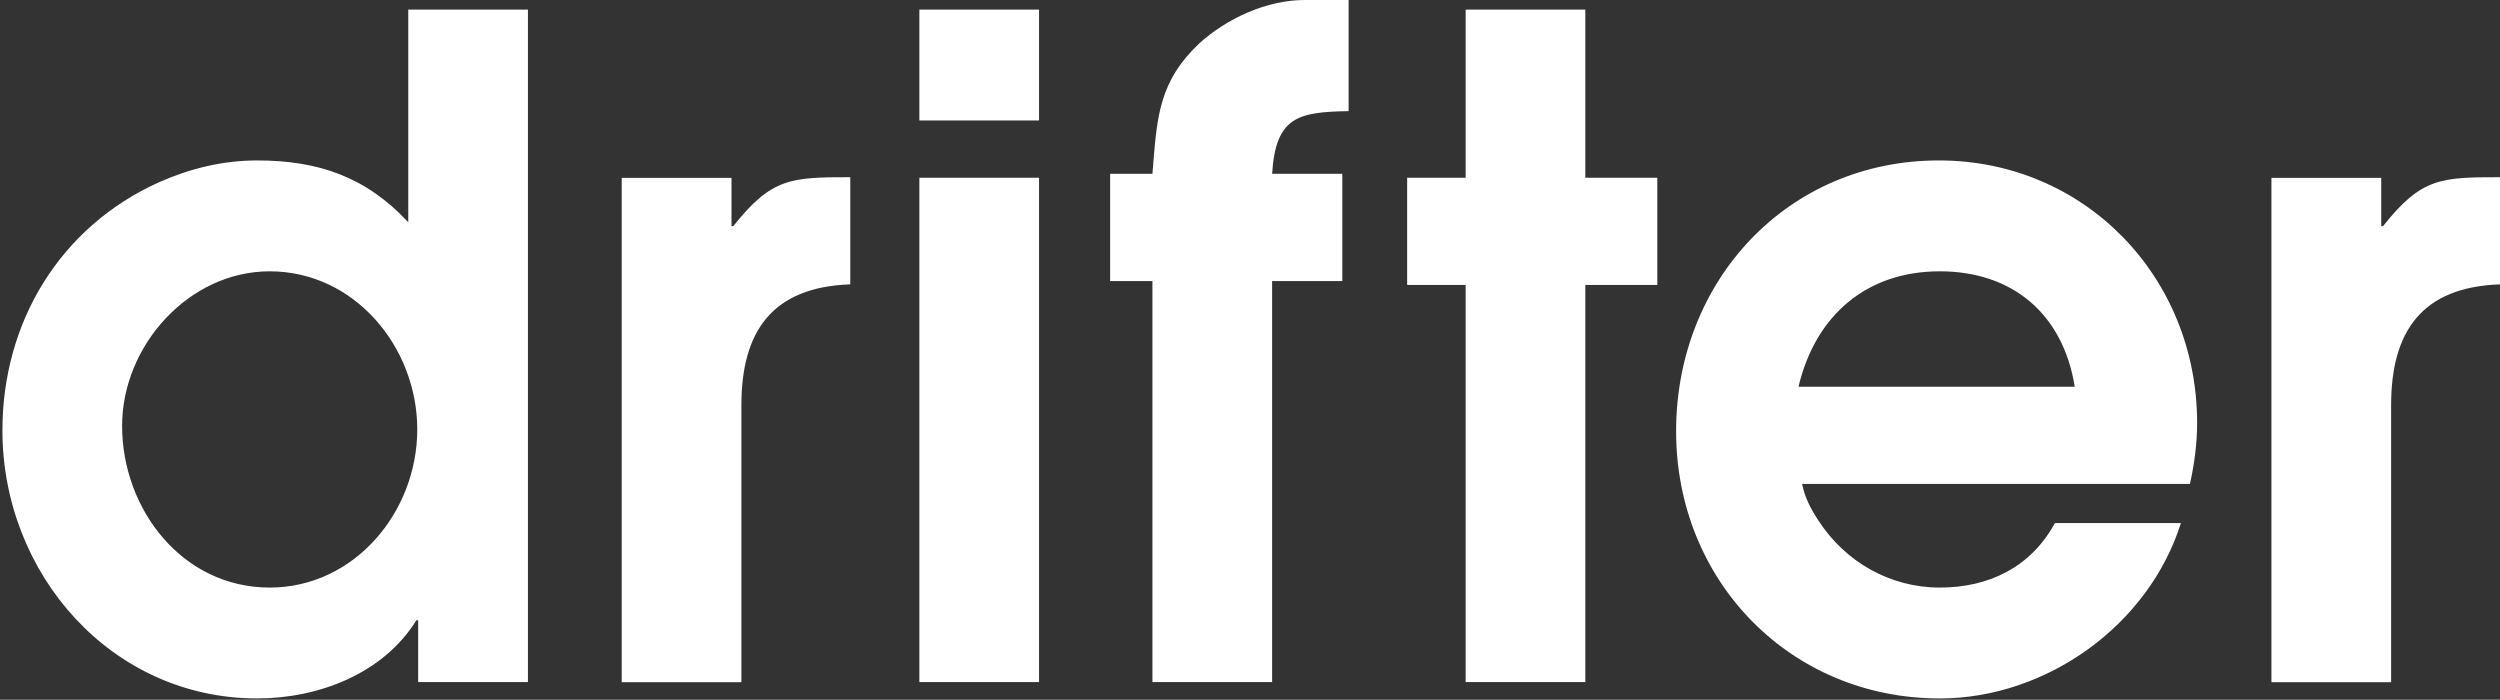 <svg width="343" height="96" viewBox="0 0 343 96" fill="none" xmlns="http://www.w3.org/2000/svg">
  <rect x="0" y="0" width="343" height="96" fill="#333333" stroke="none"/>
  <path fill="white" fill-rule="evenodd" clip-rule="evenodd" d="M57.124 85.103C52.556 92.46 43.667 95.826 35.272 95.826C15.272 95.826 0.333 78.744 0.333 59.044C0.333 44.206 8.235 31.114 21.815 25.005C26.013 23.134 30.581 22.012 35.272 22.012C43.667 22.012 50.211 24.256 56.013 30.491V1.314H72.433V93.582H57.371V85.103H57.124ZM16.753 58.42C16.753 69.891 25.025 80.615 37.001 80.615C48.606 80.615 57.248 70.266 57.248 58.919C57.248 47.573 48.606 37.224 37.001 37.224C25.889 37.224 16.753 47.448 16.753 58.42ZM142.557 16.526V1.314H126.137V16.526H142.557ZM142.557 93.582V24.381H126.137V93.582H142.557ZM174.533 93.582V38.563H184.163V23.85H174.533C175.027 15.995 178.113 15.371 185.028 15.246V0H179.011C173.826 0 168.34 2.492 164.513 5.983C159.14 11.055 158.758 15.824 158.21 22.657V22.667L158.205 22.738C158.175 23.103 158.146 23.473 158.113 23.85H152.311V38.563H158.113V93.582H174.533ZM217.507 39.094V93.582H201.088V39.094H193.062V24.381H201.088V1.314H217.507V24.381H227.384V39.094H217.507ZM299.222 71.762C294.779 85.851 280.704 95.826 266.136 95.826C245.642 95.826 229.962 79.742 229.962 59.169C229.962 38.471 245.271 22.012 266.013 22.012C286.012 22.012 301.445 37.972 301.445 58.046C301.445 60.789 301.074 63.657 300.459 66.4H247.247C247.618 68.27 248.48 69.891 249.47 71.388C253.173 77.123 259.344 80.615 266.136 80.615C272.802 80.615 278.605 77.871 281.937 71.762H299.222ZM284.655 53.059H246.752C249.099 43.209 256.135 37.224 266.136 37.224C276.137 37.224 283.05 43.084 284.655 53.059ZM101.719 93.602V55.596C101.719 45.497 105.918 39.387 116.658 39.013V24.312C108.511 24.312 105.861 24.402 100.609 31.029H100.362V24.402H85.3V93.602H101.719ZM328.062 55.596V93.602H311.642V24.402H326.704V31.029H326.952C332.203 24.402 334.851 24.312 343 24.312V39.013C332.26 39.387 328.062 45.497 328.062 55.596Z" />
</svg>